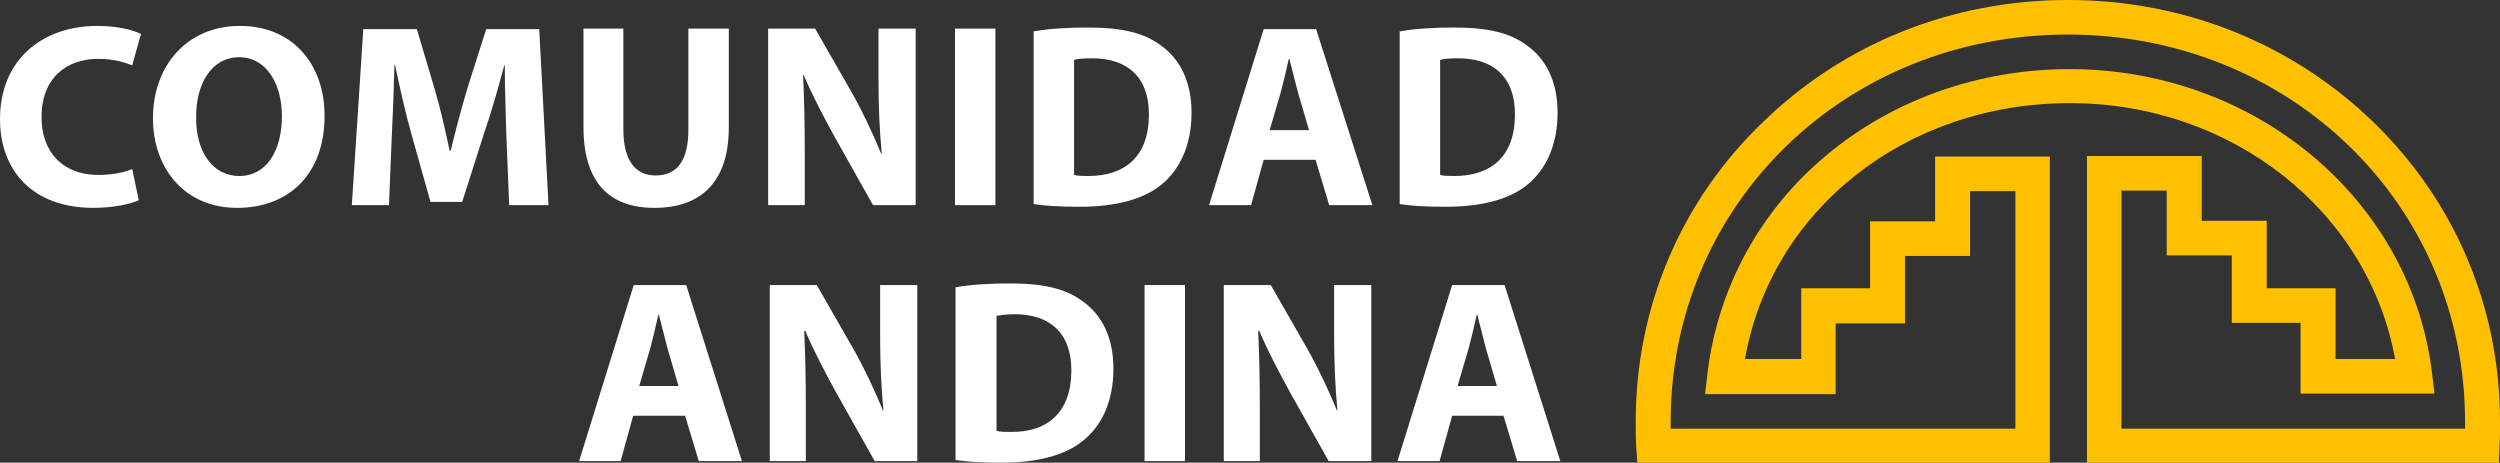 <svg width="335" height="62" viewBox="0 0 335 62" fill="none" xmlns="http://www.w3.org/2000/svg">
<rect x="0" y="0" width="335" height="62" fill="#333333" stroke="none"/>
<g clip-path="url(#clip0_42_4932)">
<path d="M18.595 26.84C17.643 27.274 15.374 27.853 12.519 27.853C4.246 27.853 0 22.716 0 15.988C0 7.886 5.784 3.473 13.031 3.473C15.813 3.473 17.936 4.051 18.888 4.558L17.717 8.754C16.619 8.32 15.154 7.886 13.178 7.886C8.932 7.886 5.564 10.418 5.564 15.699C5.564 20.401 8.419 23.44 13.178 23.44C14.861 23.44 16.619 23.151 17.717 22.644L18.595 26.84Z" fill="white"/>
<path d="M31.773 27.853C24.745 27.853 20.498 22.572 20.498 15.844C20.498 8.754 25.111 3.473 32.139 3.473C39.459 3.473 43.486 8.899 43.486 15.41C43.559 23.223 38.801 27.853 31.773 27.853ZM32.065 23.585C35.726 23.585 37.776 20.184 37.776 15.554C37.776 11.286 35.726 7.669 32.065 7.669C28.332 7.669 26.282 11.214 26.282 15.627C26.209 20.184 28.405 23.585 32.065 23.585Z" fill="white"/>
<path d="M67.864 18.448C67.791 15.626 67.644 12.226 67.644 8.753H67.571C66.766 11.792 65.814 15.12 64.863 17.869L61.934 27.057H57.688L55.126 17.941C54.321 15.12 53.589 11.792 52.93 8.681H52.856C52.783 11.864 52.637 15.554 52.49 18.448L52.124 27.491H47.146L48.684 3.906H55.858L58.201 11.792C59.006 14.469 59.665 17.435 60.251 20.184H60.397C61.056 17.435 61.861 14.396 62.666 11.72L65.155 3.906H72.257L73.501 27.491H68.23L67.864 18.448Z" fill="white"/>
<path d="M83.531 3.834V17.363C83.531 21.486 85.141 23.512 87.85 23.512C90.705 23.512 92.243 21.559 92.243 17.363V3.834H97.66V17.073C97.66 24.38 93.926 27.853 87.704 27.853C81.701 27.853 78.186 24.525 78.186 17.001V3.834H83.531Z" fill="white"/>
<path d="M102.931 27.491V3.834H109.227L114.205 12.515C115.596 14.975 116.987 17.941 118.085 20.618H118.158C117.865 17.507 117.719 14.324 117.719 10.707V3.834H122.697V27.491H116.987L111.862 18.375C110.471 15.843 108.861 12.805 107.689 10.056H107.616C107.762 13.239 107.836 16.567 107.836 20.401V27.491H102.931Z" fill="white"/>
<path d="M133.385 3.834V27.491H127.968V3.834H133.385Z" fill="white"/>
<path d="M138.583 4.196C140.56 3.834 143.122 3.689 145.831 3.689C150.37 3.689 153.371 4.413 155.641 6.149C158.13 7.958 159.667 10.924 159.667 15.12C159.667 19.605 157.983 22.789 155.714 24.67C153.225 26.768 149.345 27.708 144.659 27.708C141.878 27.708 139.828 27.563 138.51 27.346V4.196H138.583ZM143.927 23.44C144.367 23.584 145.172 23.584 145.831 23.584C150.736 23.584 153.957 20.98 153.957 15.337C153.957 10.273 151.029 7.813 146.343 7.813C145.172 7.813 144.367 7.885 143.927 8.03V23.44Z" fill="white"/>
<path d="M169.331 21.414L167.647 27.491H162.01L169.331 3.906H176.359L183.899 27.491H178.116L176.285 21.414H169.331ZM175.407 17.435L173.943 12.443C173.577 11.068 173.137 9.26 172.771 7.885H172.698C172.405 9.26 171.966 11.068 171.6 12.443L170.136 17.435H175.407Z" fill="white"/>
<path d="M187.633 4.196C189.609 3.834 192.171 3.689 194.88 3.689C199.419 3.689 202.421 4.413 204.69 6.149C207.179 7.958 208.716 10.924 208.716 15.12C208.716 19.605 207.033 22.789 204.763 24.67C202.274 26.768 198.394 27.708 193.709 27.708C190.927 27.708 188.877 27.563 187.559 27.346V4.196H187.633ZM192.977 23.44C193.416 23.584 194.221 23.584 194.88 23.584C199.785 23.584 203.006 20.98 203.006 15.337C203.006 10.273 200.078 7.813 195.393 7.813C194.221 7.813 193.416 7.885 192.977 8.03V23.44Z" fill="white"/>
<path d="M84.848 55.706L83.165 61.783H77.601L84.922 38.198H91.95L99.417 61.783H93.633L91.803 55.706H84.848ZM90.925 51.727L89.46 46.735C89.094 45.36 88.655 43.552 88.289 42.177H88.216C87.923 43.552 87.484 45.36 87.118 46.735L85.654 51.727H90.925Z" fill="white"/>
<path d="M103.15 61.783V38.198H109.446L114.424 46.88C115.815 49.339 117.206 52.306 118.304 54.982H118.378C118.085 51.871 117.938 48.688 117.938 45.071V38.198H122.917V61.783H117.206L112.082 52.667C110.691 50.135 109.08 47.097 107.909 44.348H107.762C107.909 47.531 107.982 50.859 107.982 54.693V61.783H103.15Z" fill="white"/>
<path d="M128.114 38.488C130.091 38.126 132.653 37.981 135.362 37.981C139.901 37.981 142.902 38.705 145.172 40.441C147.661 42.25 149.198 45.216 149.198 49.412C149.198 53.97 147.514 57.081 145.245 58.962C142.756 61.06 138.876 62 134.19 62C131.409 62 129.359 61.855 128.041 61.638V38.488H128.114ZM133.532 57.732C133.971 57.876 134.776 57.876 135.435 57.876C140.34 57.949 143.561 55.272 143.561 49.629C143.561 44.565 140.633 42.105 135.947 42.105C134.776 42.105 133.971 42.25 133.532 42.322V57.732Z" fill="white"/>
<path d="M158.788 38.198V61.783H153.371V38.198H158.788Z" fill="white"/>
<path d="M163.986 61.783V38.198H170.282L175.26 46.88C176.651 49.339 178.042 52.306 179.14 54.982H179.214C178.921 51.871 178.774 48.688 178.774 45.071V38.198H183.752V61.783H178.042L172.918 52.667C171.527 50.135 169.916 47.097 168.745 44.348H168.598C168.745 47.531 168.818 50.859 168.818 54.693V61.783H163.986Z" fill="white"/>
<path d="M194.587 55.706L192.903 61.783H187.266L194.587 38.198H201.615L209.082 61.783H203.299L201.469 55.706H194.587ZM200.59 51.727L199.126 46.735C198.76 45.36 198.321 43.552 197.955 42.177H197.882C197.589 43.552 197.149 45.36 196.783 46.735L195.319 51.727H200.59Z" fill="white"/>
<path d="M334.854 62H330.242H279.655V20.908H295.029V29.589H303.74V38.632H312.965V48.11H320.944C317.357 28.359 299.128 13.818 277.385 13.818C255.35 13.818 237.341 28.142 233.827 48.11H241.367V38.632H250.591V29.662H259.303V20.98H274.677V62.072H219.405L219.258 59.902C219.185 58.889 219.185 57.659 219.185 56.502C219.185 41.237 225.188 26.985 236.169 16.422C247.077 5.788 261.573 0 277.093 0C292.613 0 307.108 5.788 318.016 16.35C328.997 26.985 335 41.237 335 56.429V56.936C335 57.876 335 58.889 334.927 59.757L334.854 62ZM284.267 57.442H330.315C330.315 57.298 330.315 57.153 330.315 57.008V56.502C330.315 27.419 306.888 4.63 277.093 4.63C247.224 4.63 223.87 27.419 223.87 56.502C223.87 56.791 223.87 57.153 223.87 57.442H270.065V25.61H263.988V34.292H255.277V43.335H245.979V52.812H228.482L228.849 49.629C230.313 38.343 235.95 28.07 244.881 20.691C253.739 13.312 265.306 9.26 277.312 9.26C302.349 9.26 323.214 26.913 325.922 50.208L326.215 52.74H308.279V43.263H299.055V34.219H290.343V25.538H284.267V57.442Z" fill="#FFC000"/>
</g>
<defs>
<clipPath id="clip0_42_4932">
<rect width="335" height="62" fill="white"/>
</clipPath>
</defs>
</svg>
